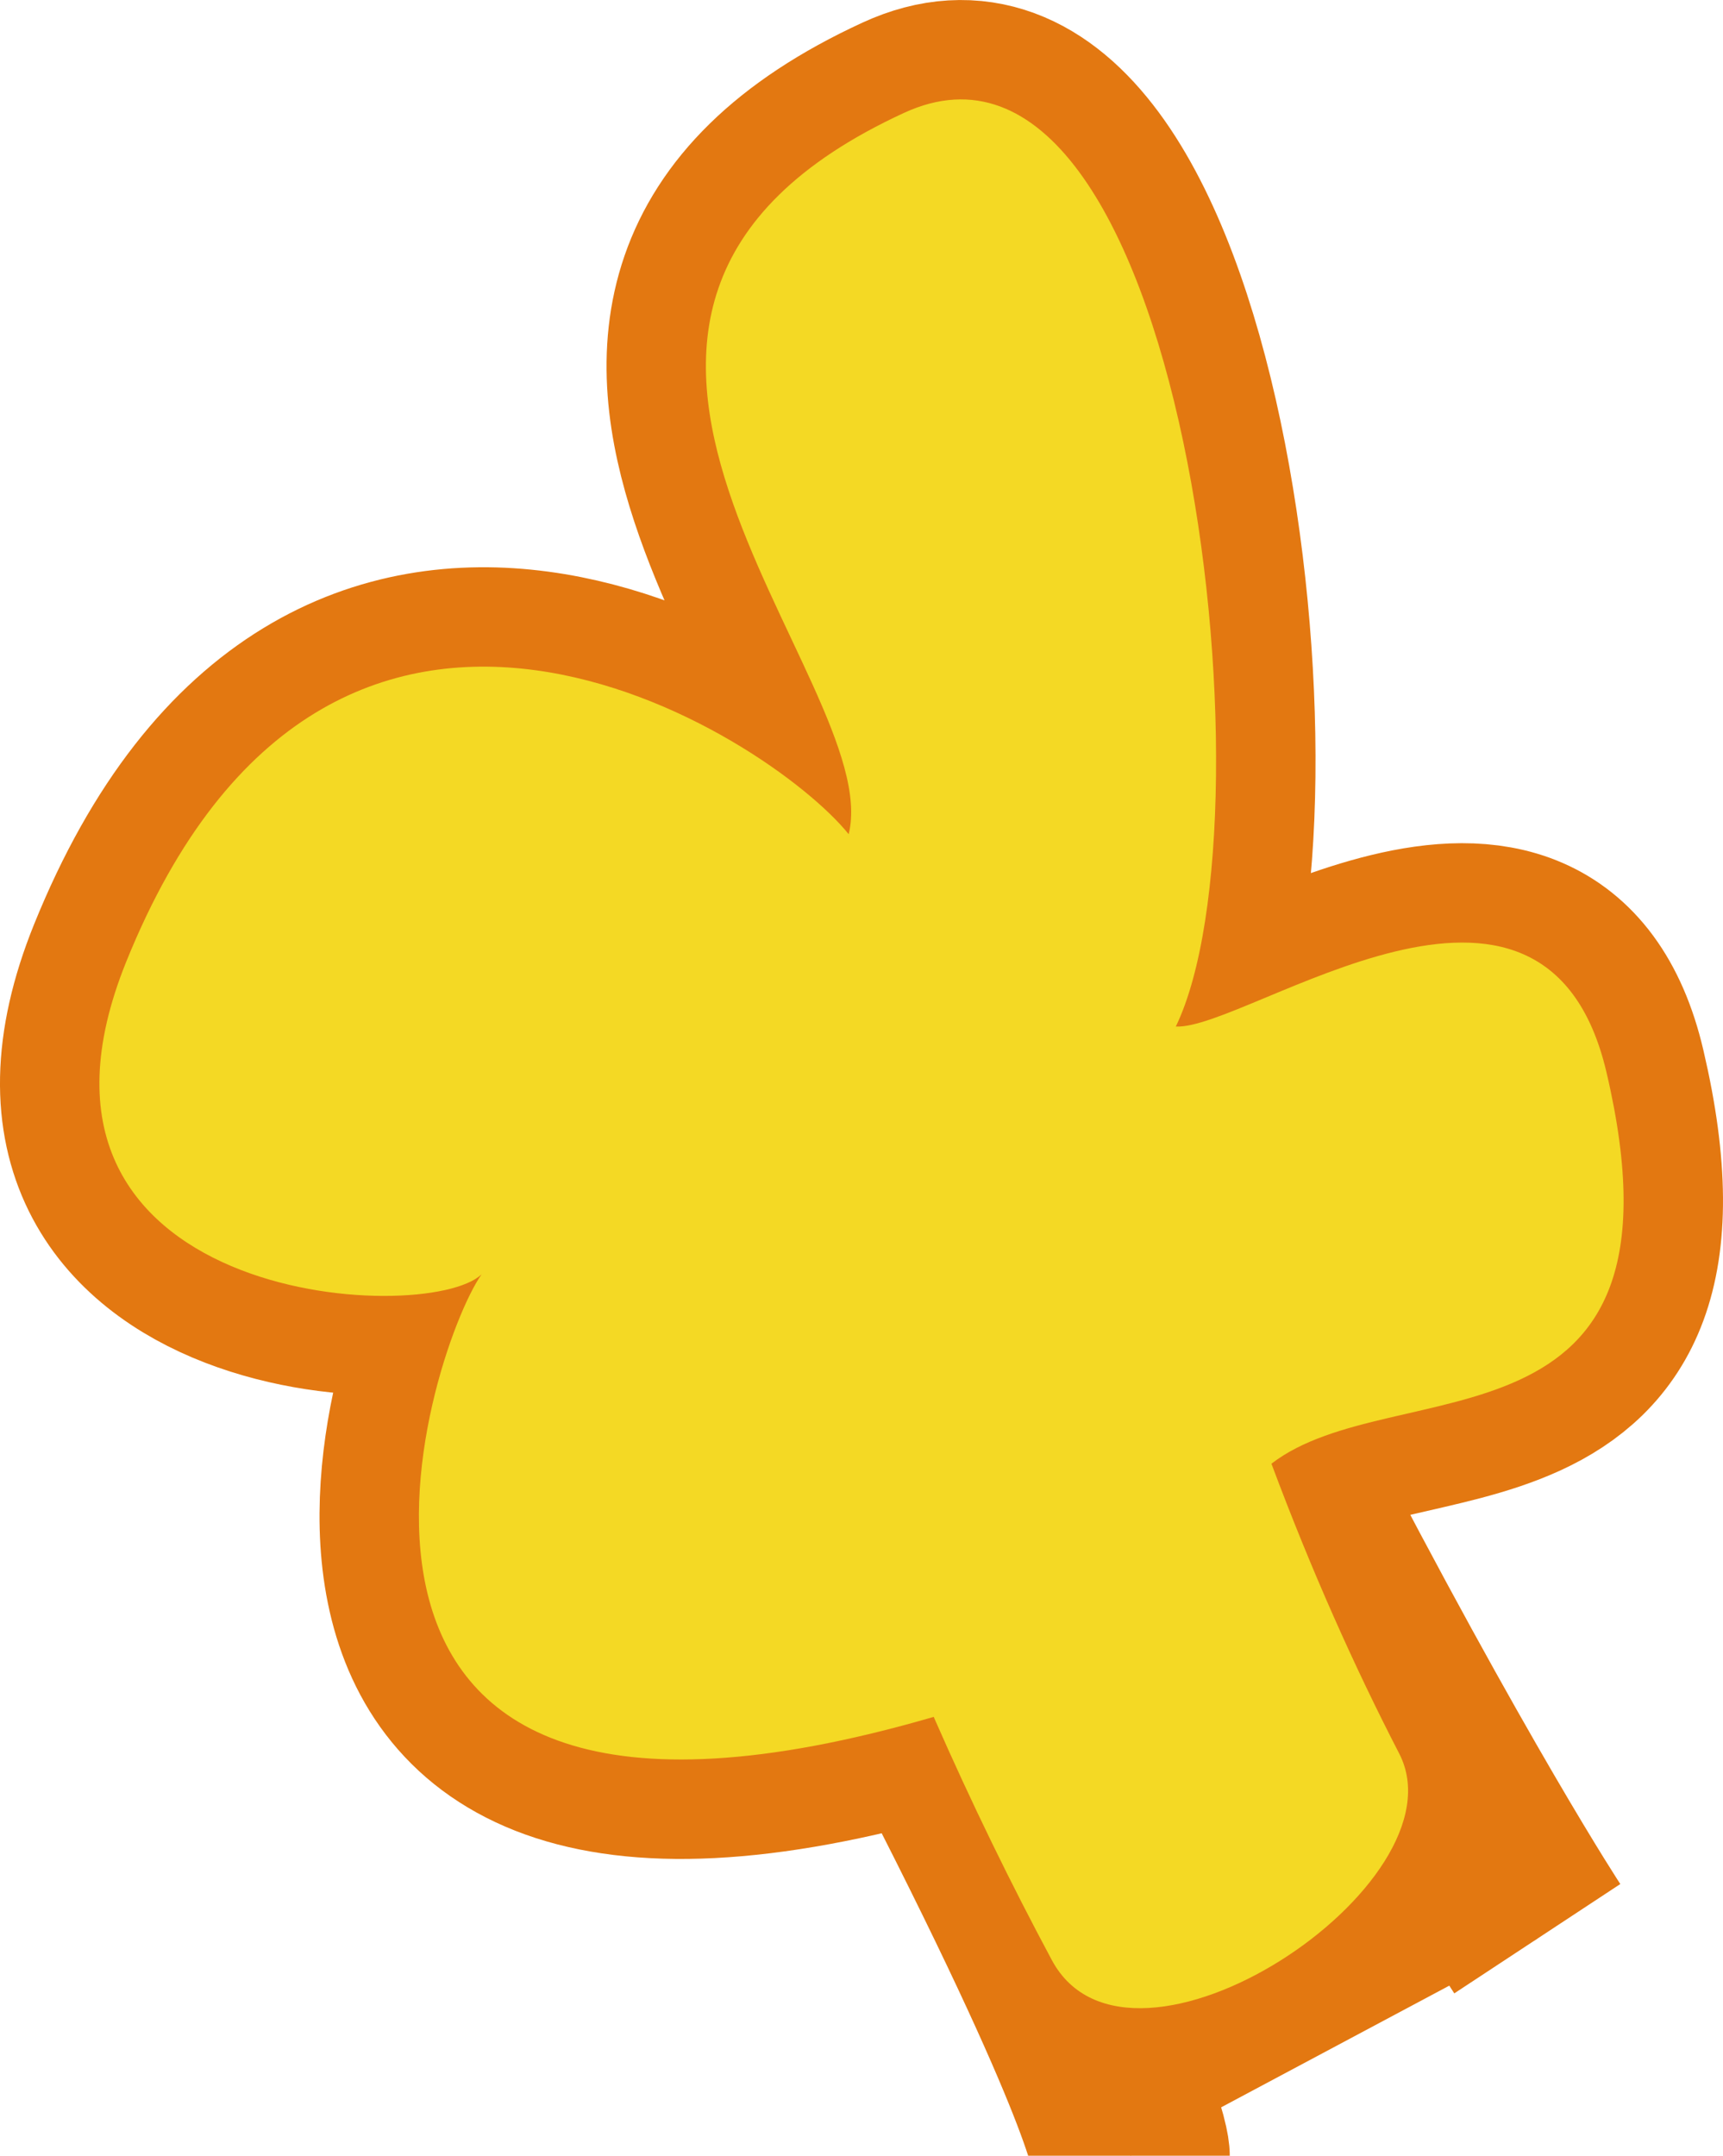 <?xml version="1.0" encoding="utf-8"?>
<!-- Generator: Adobe Illustrator 16.0.0, SVG Export Plug-In . SVG Version: 6.00 Build 0)  -->
<!DOCTYPE svg PUBLIC "-//W3C//DTD SVG 1.1//EN" "http://www.w3.org/Graphics/SVG/1.1/DTD/svg11.dtd">
<svg version="1.1" id="レイヤー_1" xmlns="http://www.w3.org/2000/svg" xmlns:xlink="http://www.w3.org/1999/xlink" x="0px"
	 y="0px" width="72.463px" height="90.655px" viewBox="0 0 72.463 90.655" enable-background="new 0 0 72.463 90.655"
	 xml:space="preserve">
<g>
	<path fill="#E37811" d="M47.539,90.656c0,0,0-2.504-8.269-18.453c-29.705,8.633-20.888-16.627-18.845-18.85
		c-1.278,2.518-21.118,1.934-15.118-12.912c8.652-21.4,27.06-9.504,30.387-5.361c1.602-6.455-15.836-21.959,2.323-30.33
		C49.77-0.672,53.776,34.215,49.453,43.166c2.993,0.164,15.503-9.201,18.112,1.936c3.874,16.51-8.954,12.479-14.095,16.449
		c7.127,13.818,11.183,19.977,11.183,19.977"/>
	<path fill="none" stroke="#E37811" stroke-width="8.36" d="M47.539,90.656c0,0,0-2.504-8.269-18.453
		c-29.705,8.633-20.888-16.627-18.845-18.85c-1.278,2.518-21.118,1.934-15.118-12.912c8.652-21.4,27.06-9.504,30.387-5.361
		c1.602-6.455-15.836-21.959,2.323-30.33C49.77-0.672,53.776,34.215,49.453,43.166c2.993,0.164,15.503-9.201,18.112,1.936
		c3.874,16.51-8.954,12.479-14.095,16.449c7.127,13.818,11.183,19.977,11.183,19.977"/>
	<path fill="#F4D924" d="M35.692,35.08c1.602-6.455-15.834-21.959,2.321-30.33c11.752-5.426,15.762,29.463,11.438,38.418
		c2.997,0.162,15.505-9.205,18.114,1.934c3.873,16.51-8.952,12.479-14.093,16.451c1.672,4.475,3.477,8.516,5.371,12.184
		c2.846,5.492-11.309,14.852-14.608,8.688c-1.708-3.188-3.365-6.57-4.967-10.225c-28.929,8.41-21.321-15.33-19.013-18.613
		C17.93,55.82-0.506,54.82,5.309,40.443C13.956,19.041,32.365,30.936,35.692,35.08"/>
</g>
</svg>
